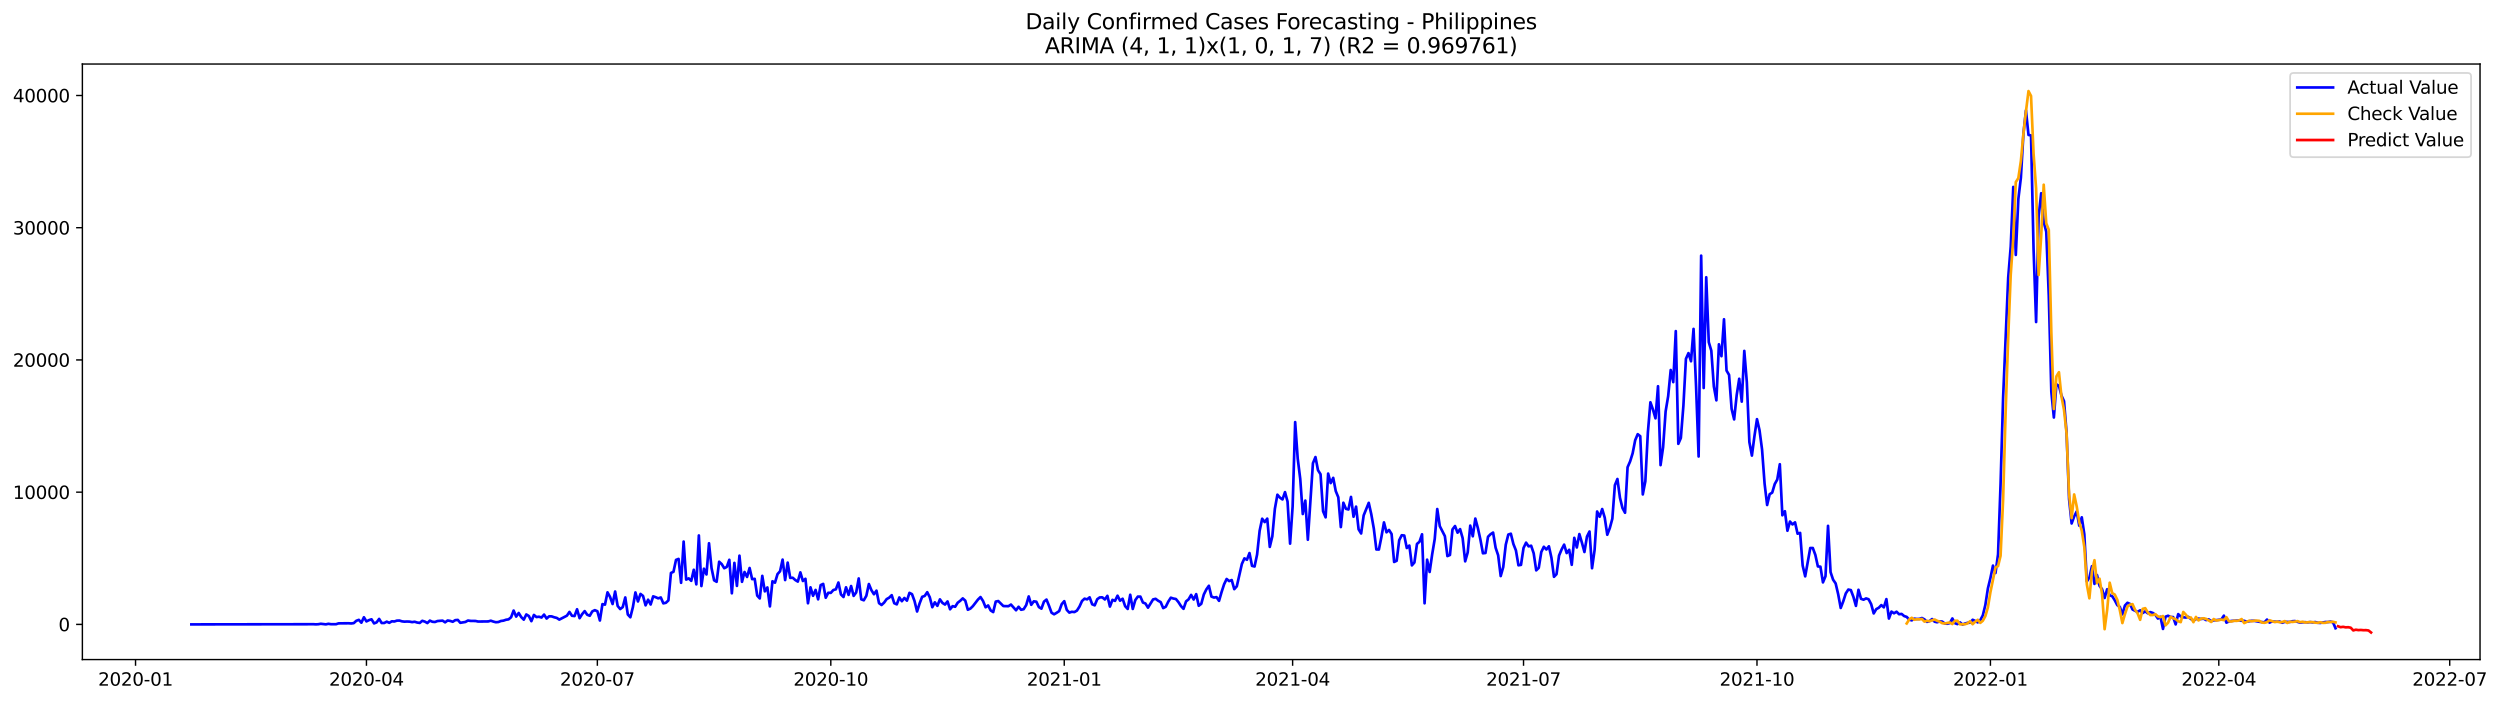 <?xml version="1.0" encoding="utf-8" standalone="no"?>
<!DOCTYPE svg PUBLIC "-//W3C//DTD SVG 1.1//EN"
  "http://www.w3.org/Graphics/SVG/1.1/DTD/svg11.dtd">
<svg xmlns:xlink="http://www.w3.org/1999/xlink" width="1396.367pt" height="392.274pt" viewBox="0 0 1396.367 392.274" xmlns="http://www.w3.org/2000/svg" version="1.1">
 <defs>
  <style type="text/css">*{stroke-linejoin: round; stroke-linecap: butt}</style>
 </defs>
 <g id="figure_1">
  <g id="patch_1">
   <path d="M 0 392.274 
L 1396.367 392.274 
L 1396.367 0 
L 0 0 
z
" style="fill: #ffffff"/>
  </g>
  <g id="axes_1">
   <g id="patch_2">
    <path d="M 46.013 368.396 
L 1385.213 368.396 
L 1385.213 35.755 
L 46.013 35.755 
z
" style="fill: #ffffff"/>
   </g>
   <g id="matplotlib.axis_1">
    <g id="xtick_1">
     <g id="line2d_1">
      <defs>
       <path id="mf85a570f65" d="M 0 0 
L 0 3.5 
" style="stroke: #000000; stroke-width: 0.8"/>
      </defs>
      <g>
       <use xlink:href="#mf85a570f65" x="75.705" y="368.396" style="stroke: #000000; stroke-width: 0.8"/>
      </g>
     </g>
     <g id="text_1">
      <!-- 2020-01 -->
      <g transform="translate(54.813 382.994)scale(0.1 -0.1)">
       <defs>
        <path id="DejaVuSans-32" d="M 1228 531 
L 3431 531 
L 3431 0 
L 469 0 
L 469 531 
Q 828 903 1448 1529 
Q 2069 2156 2228 2338 
Q 2531 2678 2651 2914 
Q 2772 3150 2772 3378 
Q 2772 3750 2511 3984 
Q 2250 4219 1831 4219 
Q 1534 4219 1204 4116 
Q 875 4013 500 3803 
L 500 4441 
Q 881 4594 1212 4672 
Q 1544 4750 1819 4750 
Q 2544 4750 2975 4387 
Q 3406 4025 3406 3419 
Q 3406 3131 3298 2873 
Q 3191 2616 2906 2266 
Q 2828 2175 2409 1742 
Q 1991 1309 1228 531 
z
" transform="scale(0.016)"/>
        <path id="DejaVuSans-30" d="M 2034 4250 
Q 1547 4250 1301 3770 
Q 1056 3291 1056 2328 
Q 1056 1369 1301 889 
Q 1547 409 2034 409 
Q 2525 409 2770 889 
Q 3016 1369 3016 2328 
Q 3016 3291 2770 3770 
Q 2525 4250 2034 4250 
z
M 2034 4750 
Q 2819 4750 3233 4129 
Q 3647 3509 3647 2328 
Q 3647 1150 3233 529 
Q 2819 -91 2034 -91 
Q 1250 -91 836 529 
Q 422 1150 422 2328 
Q 422 3509 836 4129 
Q 1250 4750 2034 4750 
z
" transform="scale(0.016)"/>
        <path id="DejaVuSans-2d" d="M 313 2009 
L 1997 2009 
L 1997 1497 
L 313 1497 
L 313 2009 
z
" transform="scale(0.016)"/>
        <path id="DejaVuSans-31" d="M 794 531 
L 1825 531 
L 1825 4091 
L 703 3866 
L 703 4441 
L 1819 4666 
L 2450 4666 
L 2450 531 
L 3481 531 
L 3481 0 
L 794 0 
L 794 531 
z
" transform="scale(0.016)"/>
       </defs>
       <use xlink:href="#DejaVuSans-32"/>
       <use xlink:href="#DejaVuSans-30" x="63.623"/>
       <use xlink:href="#DejaVuSans-32" x="127.246"/>
       <use xlink:href="#DejaVuSans-30" x="190.869"/>
       <use xlink:href="#DejaVuSans-2d" x="254.492"/>
       <use xlink:href="#DejaVuSans-30" x="290.576"/>
       <use xlink:href="#DejaVuSans-31" x="354.199"/>
      </g>
     </g>
    </g>
    <g id="xtick_2">
     <g id="line2d_2">
      <g>
       <use xlink:href="#mf85a570f65" x="204.678" y="368.396" style="stroke: #000000; stroke-width: 0.8"/>
      </g>
     </g>
     <g id="text_2">
      <!-- 2020-04 -->
      <g transform="translate(183.787 382.994)scale(0.1 -0.1)">
       <defs>
        <path id="DejaVuSans-34" d="M 2419 4116 
L 825 1625 
L 2419 1625 
L 2419 4116 
z
M 2253 4666 
L 3047 4666 
L 3047 1625 
L 3713 1625 
L 3713 1100 
L 3047 1100 
L 3047 0 
L 2419 0 
L 2419 1100 
L 313 1100 
L 313 1709 
L 2253 4666 
z
" transform="scale(0.016)"/>
       </defs>
       <use xlink:href="#DejaVuSans-32"/>
       <use xlink:href="#DejaVuSans-30" x="63.623"/>
       <use xlink:href="#DejaVuSans-32" x="127.246"/>
       <use xlink:href="#DejaVuSans-30" x="190.869"/>
       <use xlink:href="#DejaVuSans-2d" x="254.492"/>
       <use xlink:href="#DejaVuSans-30" x="290.576"/>
       <use xlink:href="#DejaVuSans-34" x="354.199"/>
      </g>
     </g>
    </g>
    <g id="xtick_3">
     <g id="line2d_3">
      <g>
       <use xlink:href="#mf85a570f65" x="333.652" y="368.396" style="stroke: #000000; stroke-width: 0.8"/>
      </g>
     </g>
     <g id="text_3">
      <!-- 2020-07 -->
      <g transform="translate(312.761 382.994)scale(0.1 -0.1)">
       <defs>
        <path id="DejaVuSans-37" d="M 525 4666 
L 3525 4666 
L 3525 4397 
L 1831 0 
L 1172 0 
L 2766 4134 
L 525 4134 
L 525 4666 
z
" transform="scale(0.016)"/>
       </defs>
       <use xlink:href="#DejaVuSans-32"/>
       <use xlink:href="#DejaVuSans-30" x="63.623"/>
       <use xlink:href="#DejaVuSans-32" x="127.246"/>
       <use xlink:href="#DejaVuSans-30" x="190.869"/>
       <use xlink:href="#DejaVuSans-2d" x="254.492"/>
       <use xlink:href="#DejaVuSans-30" x="290.576"/>
       <use xlink:href="#DejaVuSans-37" x="354.199"/>
      </g>
     </g>
    </g>
    <g id="xtick_4">
     <g id="line2d_4">
      <g>
       <use xlink:href="#mf85a570f65" x="464.043" y="368.396" style="stroke: #000000; stroke-width: 0.8"/>
      </g>
     </g>
     <g id="text_4">
      <!-- 2020-10 -->
      <g transform="translate(443.152 382.994)scale(0.1 -0.1)">
       <use xlink:href="#DejaVuSans-32"/>
       <use xlink:href="#DejaVuSans-30" x="63.623"/>
       <use xlink:href="#DejaVuSans-32" x="127.246"/>
       <use xlink:href="#DejaVuSans-30" x="190.869"/>
       <use xlink:href="#DejaVuSans-2d" x="254.492"/>
       <use xlink:href="#DejaVuSans-31" x="290.576"/>
       <use xlink:href="#DejaVuSans-30" x="354.199"/>
      </g>
     </g>
    </g>
    <g id="xtick_5">
     <g id="line2d_5">
      <g>
       <use xlink:href="#mf85a570f65" x="594.434" y="368.396" style="stroke: #000000; stroke-width: 0.8"/>
      </g>
     </g>
     <g id="text_5">
      <!-- 2021-01 -->
      <g transform="translate(573.543 382.994)scale(0.1 -0.1)">
       <use xlink:href="#DejaVuSans-32"/>
       <use xlink:href="#DejaVuSans-30" x="63.623"/>
       <use xlink:href="#DejaVuSans-32" x="127.246"/>
       <use xlink:href="#DejaVuSans-31" x="190.869"/>
       <use xlink:href="#DejaVuSans-2d" x="254.492"/>
       <use xlink:href="#DejaVuSans-30" x="290.576"/>
       <use xlink:href="#DejaVuSans-31" x="354.199"/>
      </g>
     </g>
    </g>
    <g id="xtick_6">
     <g id="line2d_6">
      <g>
       <use xlink:href="#mf85a570f65" x="721.99" y="368.396" style="stroke: #000000; stroke-width: 0.8"/>
      </g>
     </g>
     <g id="text_6">
      <!-- 2021-04 -->
      <g transform="translate(701.099 382.994)scale(0.1 -0.1)">
       <use xlink:href="#DejaVuSans-32"/>
       <use xlink:href="#DejaVuSans-30" x="63.623"/>
       <use xlink:href="#DejaVuSans-32" x="127.246"/>
       <use xlink:href="#DejaVuSans-31" x="190.869"/>
       <use xlink:href="#DejaVuSans-2d" x="254.492"/>
       <use xlink:href="#DejaVuSans-30" x="290.576"/>
       <use xlink:href="#DejaVuSans-34" x="354.199"/>
      </g>
     </g>
    </g>
    <g id="xtick_7">
     <g id="line2d_7">
      <g>
       <use xlink:href="#mf85a570f65" x="850.964" y="368.396" style="stroke: #000000; stroke-width: 0.8"/>
      </g>
     </g>
     <g id="text_7">
      <!-- 2021-07 -->
      <g transform="translate(830.073 382.994)scale(0.1 -0.1)">
       <use xlink:href="#DejaVuSans-32"/>
       <use xlink:href="#DejaVuSans-30" x="63.623"/>
       <use xlink:href="#DejaVuSans-32" x="127.246"/>
       <use xlink:href="#DejaVuSans-31" x="190.869"/>
       <use xlink:href="#DejaVuSans-2d" x="254.492"/>
       <use xlink:href="#DejaVuSans-30" x="290.576"/>
       <use xlink:href="#DejaVuSans-37" x="354.199"/>
      </g>
     </g>
    </g>
    <g id="xtick_8">
     <g id="line2d_8">
      <g>
       <use xlink:href="#mf85a570f65" x="981.355" y="368.396" style="stroke: #000000; stroke-width: 0.8"/>
      </g>
     </g>
     <g id="text_8">
      <!-- 2021-10 -->
      <g transform="translate(960.463 382.994)scale(0.1 -0.1)">
       <use xlink:href="#DejaVuSans-32"/>
       <use xlink:href="#DejaVuSans-30" x="63.623"/>
       <use xlink:href="#DejaVuSans-32" x="127.246"/>
       <use xlink:href="#DejaVuSans-31" x="190.869"/>
       <use xlink:href="#DejaVuSans-2d" x="254.492"/>
       <use xlink:href="#DejaVuSans-31" x="290.576"/>
       <use xlink:href="#DejaVuSans-30" x="354.199"/>
      </g>
     </g>
    </g>
    <g id="xtick_9">
     <g id="line2d_9">
      <g>
       <use xlink:href="#mf85a570f65" x="1111.746" y="368.396" style="stroke: #000000; stroke-width: 0.8"/>
      </g>
     </g>
     <g id="text_9">
      <!-- 2022-01 -->
      <g transform="translate(1090.854 382.994)scale(0.1 -0.1)">
       <use xlink:href="#DejaVuSans-32"/>
       <use xlink:href="#DejaVuSans-30" x="63.623"/>
       <use xlink:href="#DejaVuSans-32" x="127.246"/>
       <use xlink:href="#DejaVuSans-32" x="190.869"/>
       <use xlink:href="#DejaVuSans-2d" x="254.492"/>
       <use xlink:href="#DejaVuSans-30" x="290.576"/>
       <use xlink:href="#DejaVuSans-31" x="354.199"/>
      </g>
     </g>
    </g>
    <g id="xtick_10">
     <g id="line2d_10">
      <g>
       <use xlink:href="#mf85a570f65" x="1239.302" y="368.396" style="stroke: #000000; stroke-width: 0.8"/>
      </g>
     </g>
     <g id="text_10">
      <!-- 2022-04 -->
      <g transform="translate(1218.411 382.994)scale(0.1 -0.1)">
       <use xlink:href="#DejaVuSans-32"/>
       <use xlink:href="#DejaVuSans-30" x="63.623"/>
       <use xlink:href="#DejaVuSans-32" x="127.246"/>
       <use xlink:href="#DejaVuSans-32" x="190.869"/>
       <use xlink:href="#DejaVuSans-2d" x="254.492"/>
       <use xlink:href="#DejaVuSans-30" x="290.576"/>
       <use xlink:href="#DejaVuSans-34" x="354.199"/>
      </g>
     </g>
    </g>
    <g id="xtick_11">
     <g id="line2d_11">
      <g>
       <use xlink:href="#mf85a570f65" x="1368.276" y="368.396" style="stroke: #000000; stroke-width: 0.8"/>
      </g>
     </g>
     <g id="text_11">
      <!-- 2022-07 -->
      <g transform="translate(1347.384 382.994)scale(0.1 -0.1)">
       <use xlink:href="#DejaVuSans-32"/>
       <use xlink:href="#DejaVuSans-30" x="63.623"/>
       <use xlink:href="#DejaVuSans-32" x="127.246"/>
       <use xlink:href="#DejaVuSans-32" x="190.869"/>
       <use xlink:href="#DejaVuSans-2d" x="254.492"/>
       <use xlink:href="#DejaVuSans-30" x="290.576"/>
       <use xlink:href="#DejaVuSans-37" x="354.199"/>
      </g>
     </g>
    </g>
   </g>
   <g id="matplotlib.axis_2">
    <g id="ytick_1">
     <g id="line2d_12">
      <defs>
       <path id="m6a507dcb0c" d="M 0 0 
L -3.5 0 
" style="stroke: #000000; stroke-width: 0.8"/>
      </defs>
      <g>
       <use xlink:href="#m6a507dcb0c" x="46.013" y="348.752" style="stroke: #000000; stroke-width: 0.8"/>
      </g>
     </g>
     <g id="text_12">
      <!-- 0 -->
      <g transform="translate(32.65 352.551)scale(0.1 -0.1)">
       <use xlink:href="#DejaVuSans-30"/>
      </g>
     </g>
    </g>
    <g id="ytick_2">
     <g id="line2d_13">
      <g>
       <use xlink:href="#m6a507dcb0c" x="46.013" y="274.897" style="stroke: #000000; stroke-width: 0.8"/>
      </g>
     </g>
     <g id="text_13">
      <!-- 10000 -->
      <g transform="translate(7.2 278.696)scale(0.1 -0.1)">
       <use xlink:href="#DejaVuSans-31"/>
       <use xlink:href="#DejaVuSans-30" x="63.623"/>
       <use xlink:href="#DejaVuSans-30" x="127.246"/>
       <use xlink:href="#DejaVuSans-30" x="190.869"/>
       <use xlink:href="#DejaVuSans-30" x="254.492"/>
      </g>
     </g>
    </g>
    <g id="ytick_3">
     <g id="line2d_14">
      <g>
       <use xlink:href="#m6a507dcb0c" x="46.013" y="201.042" style="stroke: #000000; stroke-width: 0.8"/>
      </g>
     </g>
     <g id="text_14">
      <!-- 20000 -->
      <g transform="translate(7.2 204.841)scale(0.1 -0.1)">
       <use xlink:href="#DejaVuSans-32"/>
       <use xlink:href="#DejaVuSans-30" x="63.623"/>
       <use xlink:href="#DejaVuSans-30" x="127.246"/>
       <use xlink:href="#DejaVuSans-30" x="190.869"/>
       <use xlink:href="#DejaVuSans-30" x="254.492"/>
      </g>
     </g>
    </g>
    <g id="ytick_4">
     <g id="line2d_15">
      <g>
       <use xlink:href="#m6a507dcb0c" x="46.013" y="127.187" style="stroke: #000000; stroke-width: 0.8"/>
      </g>
     </g>
     <g id="text_15">
      <!-- 30000 -->
      <g transform="translate(7.2 130.987)scale(0.1 -0.1)">
       <defs>
        <path id="DejaVuSans-33" d="M 2597 2516 
Q 3050 2419 3304 2112 
Q 3559 1806 3559 1356 
Q 3559 666 3084 287 
Q 2609 -91 1734 -91 
Q 1441 -91 1130 -33 
Q 819 25 488 141 
L 488 750 
Q 750 597 1062 519 
Q 1375 441 1716 441 
Q 2309 441 2620 675 
Q 2931 909 2931 1356 
Q 2931 1769 2642 2001 
Q 2353 2234 1838 2234 
L 1294 2234 
L 1294 2753 
L 1863 2753 
Q 2328 2753 2575 2939 
Q 2822 3125 2822 3475 
Q 2822 3834 2567 4026 
Q 2313 4219 1838 4219 
Q 1578 4219 1281 4162 
Q 984 4106 628 3988 
L 628 4550 
Q 988 4650 1302 4700 
Q 1616 4750 1894 4750 
Q 2613 4750 3031 4423 
Q 3450 4097 3450 3541 
Q 3450 3153 3228 2886 
Q 3006 2619 2597 2516 
z
" transform="scale(0.016)"/>
       </defs>
       <use xlink:href="#DejaVuSans-33"/>
       <use xlink:href="#DejaVuSans-30" x="63.623"/>
       <use xlink:href="#DejaVuSans-30" x="127.246"/>
       <use xlink:href="#DejaVuSans-30" x="190.869"/>
       <use xlink:href="#DejaVuSans-30" x="254.492"/>
      </g>
     </g>
    </g>
    <g id="ytick_5">
     <g id="line2d_16">
      <g>
       <use xlink:href="#m6a507dcb0c" x="46.013" y="53.332" style="stroke: #000000; stroke-width: 0.8"/>
      </g>
     </g>
     <g id="text_16">
      <!-- 40000 -->
      <g transform="translate(7.2 57.132)scale(0.1 -0.1)">
       <use xlink:href="#DejaVuSans-34"/>
       <use xlink:href="#DejaVuSans-30" x="63.623"/>
       <use xlink:href="#DejaVuSans-30" x="127.246"/>
       <use xlink:href="#DejaVuSans-30" x="190.869"/>
       <use xlink:href="#DejaVuSans-30" x="254.492"/>
      </g>
     </g>
    </g>
   </g>
   <g id="line2d_17">
    <path d="M 106.885 348.752 
L 173.498 348.656 
L 174.915 348.634 
L 176.333 348.73 
L 177.75 348.663 
L 179.167 348.405 
L 182.002 348.737 
L 183.419 348.419 
L 184.836 348.641 
L 187.671 348.656 
L 189.088 348.183 
L 191.923 348.146 
L 194.757 348.131 
L 196.175 348.227 
L 197.592 348.043 
L 199.009 346.743 
L 200.427 346.219 
L 201.844 347.806 
L 203.261 344.778 
L 204.678 347.075 
L 206.096 346.374 
L 207.513 345.908 
L 208.93 348.191 
L 210.348 347.629 
L 211.765 345.694 
L 213.182 347.984 
L 214.599 347.969 
L 216.017 347.23 
L 217.434 347.873 
L 218.851 347.031 
L 220.269 347.127 
L 221.686 346.654 
L 223.103 346.603 
L 224.521 347.053 
L 225.938 347.223 
L 227.355 347.142 
L 228.772 347.208 
L 230.19 347.482 
L 231.607 347.275 
L 233.024 347.718 
L 234.442 347.932 
L 235.859 346.75 
L 237.276 347.194 
L 238.693 347.999 
L 240.111 346.647 
L 241.528 347.29 
L 242.945 347.415 
L 244.363 346.876 
L 247.197 346.654 
L 248.615 347.6 
L 250.032 346.573 
L 251.449 346.817 
L 252.866 347.282 
L 254.284 346.388 
L 255.701 346.248 
L 257.118 347.866 
L 259.953 347.393 
L 261.37 346.595 
L 262.787 346.802 
L 265.622 346.846 
L 267.039 347.164 
L 272.708 347.097 
L 274.126 346.691 
L 275.543 347.179 
L 276.96 347.548 
L 278.378 347.422 
L 279.795 346.846 
L 281.212 346.654 
L 282.63 346.167 
L 284.047 345.945 
L 285.464 344.771 
L 286.881 341.027 
L 288.299 344.394 
L 289.716 342.386 
L 291.133 344.675 
L 292.551 346.1 
L 293.968 343.205 
L 295.385 344.069 
L 296.802 346.95 
L 298.22 343.479 
L 299.637 344.653 
L 301.054 344.476 
L 302.472 344.926 
L 303.889 343.287 
L 305.306 345.48 
L 306.724 344.232 
L 308.141 344.284 
L 309.558 344.778 
L 310.975 345.133 
L 312.393 346.086 
L 316.645 343.877 
L 318.062 341.802 
L 319.479 343.937 
L 320.896 344.099 
L 322.314 340.31 
L 323.731 345.281 
L 325.148 343.035 
L 326.566 341.337 
L 327.983 343.36 
L 329.4 343.937 
L 330.817 341.492 
L 332.235 340.805 
L 333.652 341.389 
L 335.069 346.581 
L 336.487 337.445 
L 337.904 337.718 
L 339.321 330.849 
L 340.739 333.397 
L 342.156 337.378 
L 343.573 330.392 
L 344.99 338.449 
L 346.408 340.185 
L 347.825 339.092 
L 349.242 333.708 
L 350.66 343.235 
L 352.077 344.771 
L 353.494 339.114 
L 354.911 330.909 
L 356.329 335.938 
L 357.746 331.743 
L 359.163 332.858 
L 360.581 338.102 
L 361.998 334.971 
L 363.415 337.637 
L 364.833 333.087 
L 366.25 333.582 
L 367.667 334.217 
L 369.084 333.715 
L 370.502 336.994 
L 371.919 336.691 
L 373.336 335.362 
L 374.754 320.037 
L 376.171 319.358 
L 377.588 312.725 
L 379.005 312.172 
L 380.423 325.524 
L 381.84 302.497 
L 383.257 323.737 
L 384.675 323.05 
L 386.092 324.424 
L 387.509 318.242 
L 388.927 326.389 
L 390.344 299.084 
L 391.761 327.334 
L 393.178 317.652 
L 394.596 320.857 
L 396.013 303.449 
L 397.43 317.304 
L 398.848 324.121 
L 400.265 324.963 
L 401.682 313.752 
L 403.099 315.067 
L 404.517 317.378 
L 405.934 316.677 
L 407.351 312.681 
L 408.769 331.381 
L 410.186 314.402 
L 411.603 327.245 
L 413.02 310.369 
L 414.438 324.971 
L 415.855 319.483 
L 417.272 322.26 
L 418.69 317.253 
L 420.107 323.471 
L 421.524 323.309 
L 422.942 332.681 
L 424.359 334.254 
L 425.776 321.654 
L 427.193 330.303 
L 428.611 328.109 
L 430.028 338.693 
L 431.445 324.675 
L 432.863 325.443 
L 434.28 320.657 
L 435.697 319.084 
L 437.114 312.57 
L 438.532 323.988 
L 439.949 314.247 
L 441.366 322.762 
L 442.784 322.703 
L 444.201 323.974 
L 445.618 324.845 
L 447.036 319.697 
L 448.453 324.505 
L 449.87 323.294 
L 451.287 336.942 
L 452.705 328.058 
L 454.122 332.77 
L 455.539 329.505 
L 456.957 334.756 
L 458.374 326.817 
L 459.791 326.137 
L 461.208 333.87 
L 462.626 331.093 
L 464.043 331.137 
L 465.46 329.557 
L 466.878 329.166 
L 468.295 325.362 
L 469.712 332.024 
L 471.129 333.457 
L 472.547 328.043 
L 473.964 332.267 
L 475.381 327.327 
L 476.799 332.829 
L 478.216 330.916 
L 479.633 323.087 
L 481.051 334.742 
L 482.468 335.288 
L 483.885 332.784 
L 485.302 326.211 
L 486.72 329.638 
L 488.137 331.913 
L 489.554 329.911 
L 490.972 336.891 
L 492.389 337.91 
L 493.806 336.603 
L 495.223 334.638 
L 496.641 333.833 
L 498.058 332.437 
L 499.475 336.92 
L 500.893 337.57 
L 502.31 333.715 
L 503.727 335.79 
L 505.145 333.996 
L 506.562 335.488 
L 507.979 331.145 
L 509.396 331.861 
L 510.814 335.746 
L 512.231 341.544 
L 513.648 337.024 
L 515.066 333.36 
L 516.483 332.858 
L 517.9 330.776 
L 519.317 333.582 
L 520.735 339.151 
L 522.152 336.44 
L 523.569 338.383 
L 524.987 334.771 
L 526.404 336.758 
L 527.821 337.666 
L 529.238 335.931 
L 530.656 340.303 
L 532.073 338.567 
L 533.49 338.907 
L 534.908 336.662 
L 536.325 335.569 
L 537.742 334.232 
L 539.16 335.488 
L 540.577 340.569 
L 541.994 339.941 
L 543.411 338.545 
L 546.246 334.875 
L 547.663 333.486 
L 549.081 335.709 
L 550.498 339.188 
L 551.915 338.176 
L 553.332 340.953 
L 554.75 341.869 
L 556.167 336.019 
L 557.584 335.716 
L 560.419 338.516 
L 563.254 338.589 
L 564.671 337.681 
L 567.505 340.857 
L 568.923 338.907 
L 570.34 340.583 
L 571.757 340.266 
L 573.175 337.976 
L 574.592 333.132 
L 576.009 337.807 
L 577.426 335.864 
L 578.844 336.078 
L 580.261 339.077 
L 581.678 339.97 
L 583.096 336.049 
L 584.513 334.889 
L 585.93 338.383 
L 587.347 342.245 
L 588.765 343.109 
L 590.182 342.282 
L 591.599 341.322 
L 593.017 337.437 
L 594.434 335.783 
L 595.851 340.657 
L 597.269 342.171 
L 598.686 341.706 
L 600.103 341.869 
L 601.52 341.041 
L 602.938 338.811 
L 604.355 335.687 
L 605.772 334.387 
L 607.19 334.771 
L 608.607 333.641 
L 610.024 337.511 
L 611.441 338.102 
L 612.859 334.682 
L 614.276 333.678 
L 615.693 333.649 
L 617.111 334.823 
L 618.528 332.807 
L 619.945 338.796 
L 621.363 335.052 
L 622.78 335.62 
L 624.197 332.725 
L 625.614 335.517 
L 627.032 334.424 
L 628.449 338.582 
L 629.866 340.111 
L 631.284 332.201 
L 632.701 340.126 
L 634.118 335.177 
L 635.535 333.22 
L 636.953 333.228 
L 638.37 336.536 
L 639.787 337.075 
L 641.205 339.409 
L 644.039 334.808 
L 645.457 334.468 
L 646.874 335.539 
L 648.291 336.307 
L 649.708 339.653 
L 651.126 338.907 
L 652.543 336.034 
L 653.96 333.848 
L 655.378 334.313 
L 656.795 334.564 
L 658.212 336.315 
L 659.629 338.516 
L 661.047 340.052 
L 662.464 335.908 
L 663.881 334.756 
L 665.299 332.282 
L 666.716 334.86 
L 668.133 331.861 
L 669.55 338.346 
L 670.968 337.267 
L 672.385 332.061 
L 673.802 329.202 
L 675.22 327.186 
L 676.637 333.205 
L 678.054 333.767 
L 679.472 333.53 
L 680.889 335.598 
L 682.306 330.702 
L 683.723 326.322 
L 685.141 323.39 
L 686.558 324.572 
L 687.975 324.003 
L 689.393 329.07 
L 690.81 327.482 
L 693.644 315 
L 695.062 311.876 
L 696.479 312.659 
L 697.896 308.907 
L 699.314 316.056 
L 700.731 316.418 
L 702.148 309.712 
L 703.566 296.448 
L 704.983 289.742 
L 706.4 291.603 
L 707.817 289.683 
L 709.235 305.466 
L 710.652 299.579 
L 712.069 284.225 
L 713.487 276.315 
L 714.904 277.955 
L 716.321 278.959 
L 717.738 274.882 
L 719.156 280.163 
L 720.573 303.649 
L 721.99 282.94 
L 723.408 235.769 
L 724.825 256.094 
L 726.242 267.452 
L 727.659 287.105 
L 729.077 279.609 
L 730.494 301.455 
L 733.329 258.738 
L 734.746 255.289 
L 736.163 262.644 
L 737.581 264.875 
L 738.998 285.547 
L 740.415 288.952 
L 741.832 264.52 
L 743.25 269.831 
L 744.667 266.913 
L 746.084 274.299 
L 747.502 277.763 
L 748.919 294.387 
L 750.336 280.798 
L 751.753 284.188 
L 753.171 284.565 
L 754.588 277.556 
L 756.005 288.612 
L 757.423 282.984 
L 758.84 295.65 
L 760.257 297.962 
L 761.675 287.873 
L 764.509 280.857 
L 765.926 287.231 
L 767.344 295.266 
L 768.761 306.898 
L 770.178 306.928 
L 771.596 299.882 
L 773.013 291.788 
L 774.43 297.319 
L 775.847 296.012 
L 777.265 298.265 
L 778.682 313.885 
L 780.099 313.213 
L 781.517 301.743 
L 782.934 298.952 
L 784.351 299.121 
L 785.768 306.093 
L 787.186 304.72 
L 788.603 315.79 
L 790.02 314.166 
L 791.438 303.819 
L 792.855 302.607 
L 794.272 298.427 
L 795.69 336.972 
L 797.107 312.607 
L 798.524 319.461 
L 799.941 309.579 
L 801.359 301.086 
L 802.776 284.321 
L 804.193 293.892 
L 807.028 299.461 
L 808.445 310.598 
L 809.862 309.985 
L 811.28 295.702 
L 812.697 293.819 
L 814.114 297.526 
L 815.532 295.539 
L 816.949 300.554 
L 818.366 313.53 
L 819.784 308.545 
L 821.201 293.582 
L 822.618 299.55 
L 824.035 289.646 
L 825.453 294.934 
L 826.87 301.381 
L 828.287 309.033 
L 829.705 308.863 
L 831.122 299.823 
L 832.539 298.39 
L 833.956 297.467 
L 835.374 305.953 
L 836.791 310.17 
L 838.208 321.758 
L 839.626 316.714 
L 841.043 304.232 
L 842.46 298.582 
L 843.878 298.102 
L 845.295 303.841 
L 846.712 307.423 
L 848.129 315.739 
L 849.547 315.51 
L 850.964 306.079 
L 852.381 303.102 
L 853.799 305.17 
L 855.216 304.808 
L 856.633 309.04 
L 858.05 318.575 
L 859.468 317.157 
L 860.885 308.316 
L 862.302 305.399 
L 863.72 306.92 
L 865.137 305.133 
L 866.554 311.559 
L 867.971 322.171 
L 869.389 320.709 
L 870.806 310.288 
L 872.223 306.928 
L 873.641 304.21 
L 875.058 308.9 
L 876.475 307.09 
L 877.893 315.465 
L 879.31 300.406 
L 880.727 305.79 
L 882.144 298.302 
L 883.562 303.08 
L 884.979 308.324 
L 886.396 299.705 
L 887.814 296.876 
L 889.231 317.386 
L 890.648 307.245 
L 892.065 285.702 
L 893.483 288.627 
L 894.9 284.321 
L 896.317 289.129 
L 897.735 298.686 
L 899.152 294.963 
L 900.569 289.727 
L 901.987 270.99 
L 903.404 267.541 
L 904.821 278.036 
L 906.238 283.774 
L 907.656 286.404 
L 909.073 260.983 
L 910.49 257.741 
L 911.908 253.191 
L 913.325 245.879 
L 914.742 242.512 
L 916.159 243.656 
L 917.577 276.16 
L 918.994 268.841 
L 920.411 241.603 
L 921.829 224.698 
L 923.246 228.73 
L 924.663 233.656 
L 926.08 215.732 
L 927.498 259.794 
L 928.915 249.809 
L 930.332 229.757 
L 931.75 221.271 
L 933.167 206.663 
L 934.584 213.428 
L 936.002 184.949 
L 937.419 247.903 
L 938.836 244.631 
L 940.253 226.677 
L 941.671 200.422 
L 943.088 197.231 
L 944.505 201.781 
L 945.923 183.708 
L 947.34 215.983 
L 948.757 254.978 
L 950.174 142.793 
L 951.592 216.714 
L 953.009 154.875 
L 954.426 191.101 
L 955.844 195.843 
L 957.261 215.85 
L 958.678 223.605 
L 960.096 192.32 
L 961.513 198.952 
L 962.93 178.332 
L 964.347 206.958 
L 965.765 209.41 
L 967.182 228.368 
L 968.599 234.255 
L 970.017 220.732 
L 971.434 211.566 
L 972.851 224.329 
L 974.268 195.998 
L 975.686 213.457 
L 977.103 246.921 
L 978.52 254.461 
L 979.938 243.627 
L 981.355 234.122 
L 982.772 240.289 
L 984.189 251.071 
L 985.607 270.163 
L 987.024 282.061 
L 988.441 276.027 
L 989.859 275.163 
L 991.276 270.37 
L 992.693 267.836 
L 994.111 259.299 
L 995.528 287.807 
L 996.945 285.547 
L 998.362 296.44 
L 999.78 291.315 
L 1001.197 292.918 
L 1002.614 291.758 
L 1004.032 298.095 
L 1005.449 297.659 
L 1006.866 315.894 
L 1008.283 321.913 
L 1011.118 306.079 
L 1012.535 306.079 
L 1013.953 309.934 
L 1015.37 316.374 
L 1016.787 316.514 
L 1018.205 325.288 
L 1019.622 321.854 
L 1021.039 293.715 
L 1022.456 319.557 
L 1023.874 323.789 
L 1025.291 325.864 
L 1026.708 331.906 
L 1028.126 339.579 
L 1029.543 335.872 
L 1030.96 331.44 
L 1032.377 329.291 
L 1033.795 329.609 
L 1035.212 333.383 
L 1036.629 338.412 
L 1038.047 329.424 
L 1039.464 334.446 
L 1040.881 334.963 
L 1042.298 334.239 
L 1043.716 334.719 
L 1045.133 337.445 
L 1046.55 342.622 
L 1047.968 340.236 
L 1049.385 339.454 
L 1050.802 337.991 
L 1052.22 339.232 
L 1053.637 334.638 
L 1055.054 345.48 
L 1056.471 341.61 
L 1057.889 342.548 
L 1059.306 341.677 
L 1060.723 343.072 
L 1062.141 342.917 
L 1063.558 344.099 
L 1064.975 344.557 
L 1066.392 346.1 
L 1067.81 346.507 
L 1069.227 345.539 
L 1070.644 345.761 
L 1072.062 345.679 
L 1073.479 345.199 
L 1074.896 345.953 
L 1076.314 347.341 
L 1077.731 346.92 
L 1079.148 345.775 
L 1080.565 347.245 
L 1081.983 347.57 
L 1083.4 347.038 
L 1084.817 347.194 
L 1086.235 348.272 
L 1087.652 348.405 
L 1089.069 348.006 
L 1090.486 345.443 
L 1091.904 348.08 
L 1093.321 348.589 
L 1094.738 347.622 
L 1096.156 348.833 
L 1097.573 348.272 
L 1098.99 347.873 
L 1100.408 347.799 
L 1101.825 346.174 
L 1103.242 346.839 
L 1104.659 347.629 
L 1106.077 346.396 
L 1107.494 343.737 
L 1108.911 337.895 
L 1110.329 328.671 
L 1111.746 322.851 
L 1113.163 315.923 
L 1114.58 320.037 
L 1115.998 309.609 
L 1117.415 270.274 
L 1118.832 221.928 
L 1121.667 155.171 
L 1123.084 137.734 
L 1124.501 104.418 
L 1125.919 142.379 
L 1127.336 111.227 
L 1128.753 99.307 
L 1130.171 74.728 
L 1131.588 61.7 
L 1133.005 75.363 
L 1134.423 75.651 
L 1135.84 139.122 
L 1137.257 179.868 
L 1138.674 120.887 
L 1140.092 107.948 
L 1141.509 123.93 
L 1142.926 129.462 
L 1144.344 165.296 
L 1145.761 218.841 
L 1147.178 233.191 
L 1148.595 214.676 
L 1150.013 215.488 
L 1151.43 220.946 
L 1152.847 224.055 
L 1154.265 241.5 
L 1155.682 278.863 
L 1157.099 292.378 
L 1158.517 288.464 
L 1159.934 285.672 
L 1161.351 293.59 
L 1162.768 288.952 
L 1164.186 298.39 
L 1165.603 324.779 
L 1167.02 322.585 
L 1168.438 316.263 
L 1169.855 326.137 
L 1171.272 321.197 
L 1172.689 327.245 
L 1174.107 329.092 
L 1175.524 333.996 
L 1176.941 329.129 
L 1178.359 332.533 
L 1179.776 333.006 
L 1181.193 335.288 
L 1182.61 338.006 
L 1184.028 338.981 
L 1185.445 343.154 
L 1186.862 338.228 
L 1188.28 336.691 
L 1189.697 337.304 
L 1191.114 340.421 
L 1192.532 341.152 
L 1193.949 341.75 
L 1195.366 340.908 
L 1196.783 342.393 
L 1198.201 341.477 
L 1199.618 342.533 
L 1201.035 341.876 
L 1202.453 342.371 
L 1203.87 343.39 
L 1205.287 345.487 
L 1206.704 344.52 
L 1208.122 351.285 
L 1209.539 344.446 
L 1210.956 343.922 
L 1212.374 344.601 
L 1213.791 344.66 
L 1215.208 348.752 
L 1216.626 343.021 
L 1218.043 344.38 
L 1219.46 344.764 
L 1220.877 344.941 
L 1222.295 344.549 
L 1223.712 345.739 
L 1225.129 346.617 
L 1226.547 345.79 
L 1227.964 345.524 
L 1229.381 345.731 
L 1230.798 345.539 
L 1232.216 346.344 
L 1233.633 345.908 
L 1235.05 346.979 
L 1236.468 346.477 
L 1237.885 346.381 
L 1240.719 346.019 
L 1242.137 343.87 
L 1243.554 347.777 
L 1244.971 347.112 
L 1246.389 346.824 
L 1250.641 346.544 
L 1252.058 346.736 
L 1253.475 346.743 
L 1254.892 347.238 
L 1257.727 346.736 
L 1259.144 346.78 
L 1261.979 347.312 
L 1264.813 347.6 
L 1266.231 346.056 
L 1267.648 347.77 
L 1269.065 347.061 
L 1270.483 347.23 
L 1271.9 347.275 
L 1273.317 347.186 
L 1274.735 347.843 
L 1276.152 347.319 
L 1278.986 347.415 
L 1280.404 346.979 
L 1281.821 346.891 
L 1284.656 347.762 
L 1286.073 347.578 
L 1287.49 347.511 
L 1288.907 347.644 
L 1290.325 347.459 
L 1291.742 347.644 
L 1293.159 347.43 
L 1294.577 347.843 
L 1295.994 347.954 
L 1298.829 347.415 
L 1300.246 347.467 
L 1301.663 347.201 
L 1303.08 347.57 
L 1304.498 350.901 
L 1304.498 350.901 
" clip-path="url(#p1552182982)" style="fill: none; stroke: #0000ff; stroke-width: 1.5; stroke-linecap: square"/>
   </g>
   <g id="line2d_18">
    <path d="M 1064.975 348.232 
L 1066.392 346.003 
L 1067.81 345.078 
L 1069.227 346.158 
L 1070.644 345.885 
L 1072.062 345.944 
L 1073.479 345.73 
L 1074.896 347.189 
L 1076.314 346.756 
L 1077.731 346.997 
L 1080.565 346.027 
L 1081.983 346.722 
L 1083.4 347.246 
L 1084.817 348.082 
L 1086.235 348.248 
L 1089.069 347.664 
L 1090.486 348.561 
L 1091.904 346.737 
L 1093.321 346.706 
L 1094.738 348.707 
L 1097.573 348.659 
L 1098.99 348.162 
L 1100.408 346.969 
L 1101.825 348.648 
L 1103.242 347.266 
L 1104.659 346.173 
L 1106.077 347.909 
L 1107.494 346.739 
L 1108.911 344.115 
L 1110.329 339.257 
L 1111.746 330.753 
L 1114.58 316.981 
L 1115.998 316.2 
L 1117.415 310.435 
L 1118.832 278.938 
L 1120.25 229.794 
L 1121.667 188.841 
L 1123.084 153.453 
L 1124.501 133.23 
L 1125.919 101.692 
L 1127.336 99.488 
L 1128.753 89.918 
L 1130.171 74.769 
L 1131.588 62.266 
L 1133.005 50.876 
L 1134.423 53.592 
L 1135.84 85.795 
L 1137.257 105.269 
L 1138.674 153.602 
L 1140.092 131.936 
L 1141.509 103.178 
L 1142.926 124.714 
L 1144.344 128.334 
L 1145.761 185.589 
L 1147.178 228.444 
L 1148.595 210.236 
L 1150.013 207.899 
L 1151.43 221.491 
L 1152.847 228.958 
L 1154.265 242.019 
L 1155.682 276.06 
L 1157.099 289.388 
L 1158.517 276.178 
L 1159.934 282.838 
L 1161.351 291.546 
L 1162.768 296.471 
L 1164.186 305.507 
L 1165.603 326.469 
L 1167.02 334.184 
L 1168.438 319.286 
L 1169.855 312.903 
L 1171.272 325.701 
L 1172.689 323.227 
L 1174.107 331.916 
L 1175.524 351.419 
L 1176.941 340.666 
L 1178.359 325.466 
L 1179.776 331.297 
L 1181.193 332.069 
L 1182.61 335.036 
L 1184.028 340.854 
L 1185.445 348.006 
L 1186.862 343.095 
L 1188.28 338.8 
L 1189.697 337.725 
L 1191.114 337.443 
L 1192.532 340.605 
L 1193.949 342.593 
L 1195.366 346.196 
L 1196.783 340.079 
L 1198.201 339.684 
L 1199.618 342.027 
L 1201.035 343.547 
L 1202.453 343.529 
L 1203.87 343.068 
L 1205.287 344.269 
L 1206.704 344.742 
L 1208.122 344.091 
L 1209.539 349.289 
L 1210.956 347.843 
L 1212.374 344.521 
L 1213.791 345.353 
L 1215.208 345.811 
L 1216.626 347.005 
L 1218.043 347.494 
L 1219.46 341.816 
L 1220.877 343.327 
L 1222.295 345.043 
L 1223.712 344.922 
L 1225.129 347.511 
L 1226.547 344.59 
L 1227.964 346.538 
L 1229.381 345.526 
L 1230.798 345.342 
L 1232.216 345.677 
L 1235.05 347.396 
L 1236.468 345.771 
L 1237.885 346.615 
L 1240.719 346.084 
L 1242.137 346.378 
L 1243.554 344.719 
L 1244.971 347 
L 1246.389 347.153 
L 1247.806 346.678 
L 1249.223 346.804 
L 1250.641 346.551 
L 1252.058 345.782 
L 1253.475 348.024 
L 1256.31 346.684 
L 1257.727 347.029 
L 1259.144 346.686 
L 1260.562 346.643 
L 1261.979 346.784 
L 1263.396 347.723 
L 1264.813 347.874 
L 1266.231 347.481 
L 1267.648 346.433 
L 1270.483 347.466 
L 1271.9 347.169 
L 1273.317 347.575 
L 1274.735 347.408 
L 1276.152 346.924 
L 1277.569 347.949 
L 1278.986 347.274 
L 1280.404 347.379 
L 1281.821 347.223 
L 1283.238 346.923 
L 1284.656 347.497 
L 1286.073 347.267 
L 1287.49 347.702 
L 1290.325 347.442 
L 1291.742 347.479 
L 1293.159 347.79 
L 1294.577 347.873 
L 1295.994 347.554 
L 1297.411 347.893 
L 1298.829 347.866 
L 1300.246 347.409 
L 1301.663 347.46 
L 1303.08 347.285 
L 1304.498 347.642 
L 1304.498 347.642 
" clip-path="url(#p1552182982)" style="fill: none; stroke: #ffa500; stroke-width: 1.5; stroke-linecap: square"/>
   </g>
   <g id="line2d_19">
    <path d="M 1305.915 349.803 
L 1307.332 350.317 
L 1308.75 350.112 
L 1310.167 350.4 
L 1311.584 350.329 
L 1313.001 350.606 
L 1314.419 352.117 
L 1315.836 351.722 
L 1317.253 351.946 
L 1318.671 351.863 
L 1320.088 352.003 
L 1321.505 351.969 
L 1322.922 352.151 
L 1324.34 353.276 
" clip-path="url(#p1552182982)" style="fill: none; stroke: #ff0000; stroke-width: 1.5; stroke-linecap: square"/>
   </g>
   <g id="patch_3">
    <path d="M 46.013 368.396 
L 46.013 35.755 
" style="fill: none; stroke: #000000; stroke-width: 0.8; stroke-linejoin: miter; stroke-linecap: square"/>
   </g>
   <g id="patch_4">
    <path d="M 1385.213 368.396 
L 1385.213 35.755 
" style="fill: none; stroke: #000000; stroke-width: 0.8; stroke-linejoin: miter; stroke-linecap: square"/>
   </g>
   <g id="patch_5">
    <path d="M 46.013 368.396 
L 1385.213 368.396 
" style="fill: none; stroke: #000000; stroke-width: 0.8; stroke-linejoin: miter; stroke-linecap: square"/>
   </g>
   <g id="patch_6">
    <path d="M 46.013 35.755 
L 1385.213 35.755 
" style="fill: none; stroke: #000000; stroke-width: 0.8; stroke-linejoin: miter; stroke-linecap: square"/>
   </g>
   <g id="text_17">
    <!-- Daily Confirmed Cases Forecasting - Philippines -->
    <g transform="translate(572.786 16.318)scale(0.12 -0.12)">
     <defs>
      <path id="DejaVuSans-44" d="M 1259 4147 
L 1259 519 
L 2022 519 
Q 2988 519 3436 956 
Q 3884 1394 3884 2338 
Q 3884 3275 3436 3711 
Q 2988 4147 2022 4147 
L 1259 4147 
z
M 628 4666 
L 1925 4666 
Q 3281 4666 3915 4102 
Q 4550 3538 4550 2338 
Q 4550 1131 3912 565 
Q 3275 0 1925 0 
L 628 0 
L 628 4666 
z
" transform="scale(0.016)"/>
      <path id="DejaVuSans-61" d="M 2194 1759 
Q 1497 1759 1228 1600 
Q 959 1441 959 1056 
Q 959 750 1161 570 
Q 1363 391 1709 391 
Q 2188 391 2477 730 
Q 2766 1069 2766 1631 
L 2766 1759 
L 2194 1759 
z
M 3341 1997 
L 3341 0 
L 2766 0 
L 2766 531 
Q 2569 213 2275 61 
Q 1981 -91 1556 -91 
Q 1019 -91 701 211 
Q 384 513 384 1019 
Q 384 1609 779 1909 
Q 1175 2209 1959 2209 
L 2766 2209 
L 2766 2266 
Q 2766 2663 2505 2880 
Q 2244 3097 1772 3097 
Q 1472 3097 1187 3025 
Q 903 2953 641 2809 
L 641 3341 
Q 956 3463 1253 3523 
Q 1550 3584 1831 3584 
Q 2591 3584 2966 3190 
Q 3341 2797 3341 1997 
z
" transform="scale(0.016)"/>
      <path id="DejaVuSans-69" d="M 603 3500 
L 1178 3500 
L 1178 0 
L 603 0 
L 603 3500 
z
M 603 4863 
L 1178 4863 
L 1178 4134 
L 603 4134 
L 603 4863 
z
" transform="scale(0.016)"/>
      <path id="DejaVuSans-6c" d="M 603 4863 
L 1178 4863 
L 1178 0 
L 603 0 
L 603 4863 
z
" transform="scale(0.016)"/>
      <path id="DejaVuSans-79" d="M 2059 -325 
Q 1816 -950 1584 -1140 
Q 1353 -1331 966 -1331 
L 506 -1331 
L 506 -850 
L 844 -850 
Q 1081 -850 1212 -737 
Q 1344 -625 1503 -206 
L 1606 56 
L 191 3500 
L 800 3500 
L 1894 763 
L 2988 3500 
L 3597 3500 
L 2059 -325 
z
" transform="scale(0.016)"/>
      <path id="DejaVuSans-20" transform="scale(0.016)"/>
      <path id="DejaVuSans-43" d="M 4122 4306 
L 4122 3641 
Q 3803 3938 3442 4084 
Q 3081 4231 2675 4231 
Q 1875 4231 1450 3742 
Q 1025 3253 1025 2328 
Q 1025 1406 1450 917 
Q 1875 428 2675 428 
Q 3081 428 3442 575 
Q 3803 722 4122 1019 
L 4122 359 
Q 3791 134 3420 21 
Q 3050 -91 2638 -91 
Q 1578 -91 968 557 
Q 359 1206 359 2328 
Q 359 3453 968 4101 
Q 1578 4750 2638 4750 
Q 3056 4750 3426 4639 
Q 3797 4528 4122 4306 
z
" transform="scale(0.016)"/>
      <path id="DejaVuSans-6f" d="M 1959 3097 
Q 1497 3097 1228 2736 
Q 959 2375 959 1747 
Q 959 1119 1226 758 
Q 1494 397 1959 397 
Q 2419 397 2687 759 
Q 2956 1122 2956 1747 
Q 2956 2369 2687 2733 
Q 2419 3097 1959 3097 
z
M 1959 3584 
Q 2709 3584 3137 3096 
Q 3566 2609 3566 1747 
Q 3566 888 3137 398 
Q 2709 -91 1959 -91 
Q 1206 -91 779 398 
Q 353 888 353 1747 
Q 353 2609 779 3096 
Q 1206 3584 1959 3584 
z
" transform="scale(0.016)"/>
      <path id="DejaVuSans-6e" d="M 3513 2113 
L 3513 0 
L 2938 0 
L 2938 2094 
Q 2938 2591 2744 2837 
Q 2550 3084 2163 3084 
Q 1697 3084 1428 2787 
Q 1159 2491 1159 1978 
L 1159 0 
L 581 0 
L 581 3500 
L 1159 3500 
L 1159 2956 
Q 1366 3272 1645 3428 
Q 1925 3584 2291 3584 
Q 2894 3584 3203 3211 
Q 3513 2838 3513 2113 
z
" transform="scale(0.016)"/>
      <path id="DejaVuSans-66" d="M 2375 4863 
L 2375 4384 
L 1825 4384 
Q 1516 4384 1395 4259 
Q 1275 4134 1275 3809 
L 1275 3500 
L 2222 3500 
L 2222 3053 
L 1275 3053 
L 1275 0 
L 697 0 
L 697 3053 
L 147 3053 
L 147 3500 
L 697 3500 
L 697 3744 
Q 697 4328 969 4595 
Q 1241 4863 1831 4863 
L 2375 4863 
z
" transform="scale(0.016)"/>
      <path id="DejaVuSans-72" d="M 2631 2963 
Q 2534 3019 2420 3045 
Q 2306 3072 2169 3072 
Q 1681 3072 1420 2755 
Q 1159 2438 1159 1844 
L 1159 0 
L 581 0 
L 581 3500 
L 1159 3500 
L 1159 2956 
Q 1341 3275 1631 3429 
Q 1922 3584 2338 3584 
Q 2397 3584 2469 3576 
Q 2541 3569 2628 3553 
L 2631 2963 
z
" transform="scale(0.016)"/>
      <path id="DejaVuSans-6d" d="M 3328 2828 
Q 3544 3216 3844 3400 
Q 4144 3584 4550 3584 
Q 5097 3584 5394 3201 
Q 5691 2819 5691 2113 
L 5691 0 
L 5113 0 
L 5113 2094 
Q 5113 2597 4934 2840 
Q 4756 3084 4391 3084 
Q 3944 3084 3684 2787 
Q 3425 2491 3425 1978 
L 3425 0 
L 2847 0 
L 2847 2094 
Q 2847 2600 2669 2842 
Q 2491 3084 2119 3084 
Q 1678 3084 1418 2786 
Q 1159 2488 1159 1978 
L 1159 0 
L 581 0 
L 581 3500 
L 1159 3500 
L 1159 2956 
Q 1356 3278 1631 3431 
Q 1906 3584 2284 3584 
Q 2666 3584 2933 3390 
Q 3200 3197 3328 2828 
z
" transform="scale(0.016)"/>
      <path id="DejaVuSans-65" d="M 3597 1894 
L 3597 1613 
L 953 1613 
Q 991 1019 1311 708 
Q 1631 397 2203 397 
Q 2534 397 2845 478 
Q 3156 559 3463 722 
L 3463 178 
Q 3153 47 2828 -22 
Q 2503 -91 2169 -91 
Q 1331 -91 842 396 
Q 353 884 353 1716 
Q 353 2575 817 3079 
Q 1281 3584 2069 3584 
Q 2775 3584 3186 3129 
Q 3597 2675 3597 1894 
z
M 3022 2063 
Q 3016 2534 2758 2815 
Q 2500 3097 2075 3097 
Q 1594 3097 1305 2825 
Q 1016 2553 972 2059 
L 3022 2063 
z
" transform="scale(0.016)"/>
      <path id="DejaVuSans-64" d="M 2906 2969 
L 2906 4863 
L 3481 4863 
L 3481 0 
L 2906 0 
L 2906 525 
Q 2725 213 2448 61 
Q 2172 -91 1784 -91 
Q 1150 -91 751 415 
Q 353 922 353 1747 
Q 353 2572 751 3078 
Q 1150 3584 1784 3584 
Q 2172 3584 2448 3432 
Q 2725 3281 2906 2969 
z
M 947 1747 
Q 947 1113 1208 752 
Q 1469 391 1925 391 
Q 2381 391 2643 752 
Q 2906 1113 2906 1747 
Q 2906 2381 2643 2742 
Q 2381 3103 1925 3103 
Q 1469 3103 1208 2742 
Q 947 2381 947 1747 
z
" transform="scale(0.016)"/>
      <path id="DejaVuSans-73" d="M 2834 3397 
L 2834 2853 
Q 2591 2978 2328 3040 
Q 2066 3103 1784 3103 
Q 1356 3103 1142 2972 
Q 928 2841 928 2578 
Q 928 2378 1081 2264 
Q 1234 2150 1697 2047 
L 1894 2003 
Q 2506 1872 2764 1633 
Q 3022 1394 3022 966 
Q 3022 478 2636 193 
Q 2250 -91 1575 -91 
Q 1294 -91 989 -36 
Q 684 19 347 128 
L 347 722 
Q 666 556 975 473 
Q 1284 391 1588 391 
Q 1994 391 2212 530 
Q 2431 669 2431 922 
Q 2431 1156 2273 1281 
Q 2116 1406 1581 1522 
L 1381 1569 
Q 847 1681 609 1914 
Q 372 2147 372 2553 
Q 372 3047 722 3315 
Q 1072 3584 1716 3584 
Q 2034 3584 2315 3537 
Q 2597 3491 2834 3397 
z
" transform="scale(0.016)"/>
      <path id="DejaVuSans-46" d="M 628 4666 
L 3309 4666 
L 3309 4134 
L 1259 4134 
L 1259 2759 
L 3109 2759 
L 3109 2228 
L 1259 2228 
L 1259 0 
L 628 0 
L 628 4666 
z
" transform="scale(0.016)"/>
      <path id="DejaVuSans-63" d="M 3122 3366 
L 3122 2828 
Q 2878 2963 2633 3030 
Q 2388 3097 2138 3097 
Q 1578 3097 1268 2742 
Q 959 2388 959 1747 
Q 959 1106 1268 751 
Q 1578 397 2138 397 
Q 2388 397 2633 464 
Q 2878 531 3122 666 
L 3122 134 
Q 2881 22 2623 -34 
Q 2366 -91 2075 -91 
Q 1284 -91 818 406 
Q 353 903 353 1747 
Q 353 2603 823 3093 
Q 1294 3584 2113 3584 
Q 2378 3584 2631 3529 
Q 2884 3475 3122 3366 
z
" transform="scale(0.016)"/>
      <path id="DejaVuSans-74" d="M 1172 4494 
L 1172 3500 
L 2356 3500 
L 2356 3053 
L 1172 3053 
L 1172 1153 
Q 1172 725 1289 603 
Q 1406 481 1766 481 
L 2356 481 
L 2356 0 
L 1766 0 
Q 1100 0 847 248 
Q 594 497 594 1153 
L 594 3053 
L 172 3053 
L 172 3500 
L 594 3500 
L 594 4494 
L 1172 4494 
z
" transform="scale(0.016)"/>
      <path id="DejaVuSans-67" d="M 2906 1791 
Q 2906 2416 2648 2759 
Q 2391 3103 1925 3103 
Q 1463 3103 1205 2759 
Q 947 2416 947 1791 
Q 947 1169 1205 825 
Q 1463 481 1925 481 
Q 2391 481 2648 825 
Q 2906 1169 2906 1791 
z
M 3481 434 
Q 3481 -459 3084 -895 
Q 2688 -1331 1869 -1331 
Q 1566 -1331 1297 -1286 
Q 1028 -1241 775 -1147 
L 775 -588 
Q 1028 -725 1275 -790 
Q 1522 -856 1778 -856 
Q 2344 -856 2625 -561 
Q 2906 -266 2906 331 
L 2906 616 
Q 2728 306 2450 153 
Q 2172 0 1784 0 
Q 1141 0 747 490 
Q 353 981 353 1791 
Q 353 2603 747 3093 
Q 1141 3584 1784 3584 
Q 2172 3584 2450 3431 
Q 2728 3278 2906 2969 
L 2906 3500 
L 3481 3500 
L 3481 434 
z
" transform="scale(0.016)"/>
      <path id="DejaVuSans-50" d="M 1259 4147 
L 1259 2394 
L 2053 2394 
Q 2494 2394 2734 2622 
Q 2975 2850 2975 3272 
Q 2975 3691 2734 3919 
Q 2494 4147 2053 4147 
L 1259 4147 
z
M 628 4666 
L 2053 4666 
Q 2838 4666 3239 4311 
Q 3641 3956 3641 3272 
Q 3641 2581 3239 2228 
Q 2838 1875 2053 1875 
L 1259 1875 
L 1259 0 
L 628 0 
L 628 4666 
z
" transform="scale(0.016)"/>
      <path id="DejaVuSans-68" d="M 3513 2113 
L 3513 0 
L 2938 0 
L 2938 2094 
Q 2938 2591 2744 2837 
Q 2550 3084 2163 3084 
Q 1697 3084 1428 2787 
Q 1159 2491 1159 1978 
L 1159 0 
L 581 0 
L 581 4863 
L 1159 4863 
L 1159 2956 
Q 1366 3272 1645 3428 
Q 1925 3584 2291 3584 
Q 2894 3584 3203 3211 
Q 3513 2838 3513 2113 
z
" transform="scale(0.016)"/>
      <path id="DejaVuSans-70" d="M 1159 525 
L 1159 -1331 
L 581 -1331 
L 581 3500 
L 1159 3500 
L 1159 2969 
Q 1341 3281 1617 3432 
Q 1894 3584 2278 3584 
Q 2916 3584 3314 3078 
Q 3713 2572 3713 1747 
Q 3713 922 3314 415 
Q 2916 -91 2278 -91 
Q 1894 -91 1617 61 
Q 1341 213 1159 525 
z
M 3116 1747 
Q 3116 2381 2855 2742 
Q 2594 3103 2138 3103 
Q 1681 3103 1420 2742 
Q 1159 2381 1159 1747 
Q 1159 1113 1420 752 
Q 1681 391 2138 391 
Q 2594 391 2855 752 
Q 3116 1113 3116 1747 
z
" transform="scale(0.016)"/>
     </defs>
     <use xlink:href="#DejaVuSans-44"/>
     <use xlink:href="#DejaVuSans-61" x="77.002"/>
     <use xlink:href="#DejaVuSans-69" x="138.281"/>
     <use xlink:href="#DejaVuSans-6c" x="166.064"/>
     <use xlink:href="#DejaVuSans-79" x="193.848"/>
     <use xlink:href="#DejaVuSans-20" x="253.027"/>
     <use xlink:href="#DejaVuSans-43" x="284.814"/>
     <use xlink:href="#DejaVuSans-6f" x="354.639"/>
     <use xlink:href="#DejaVuSans-6e" x="415.82"/>
     <use xlink:href="#DejaVuSans-66" x="479.199"/>
     <use xlink:href="#DejaVuSans-69" x="514.404"/>
     <use xlink:href="#DejaVuSans-72" x="542.188"/>
     <use xlink:href="#DejaVuSans-6d" x="581.551"/>
     <use xlink:href="#DejaVuSans-65" x="678.963"/>
     <use xlink:href="#DejaVuSans-64" x="740.486"/>
     <use xlink:href="#DejaVuSans-20" x="803.963"/>
     <use xlink:href="#DejaVuSans-43" x="835.75"/>
     <use xlink:href="#DejaVuSans-61" x="905.574"/>
     <use xlink:href="#DejaVuSans-73" x="966.854"/>
     <use xlink:href="#DejaVuSans-65" x="1018.953"/>
     <use xlink:href="#DejaVuSans-73" x="1080.477"/>
     <use xlink:href="#DejaVuSans-20" x="1132.576"/>
     <use xlink:href="#DejaVuSans-46" x="1164.363"/>
     <use xlink:href="#DejaVuSans-6f" x="1218.258"/>
     <use xlink:href="#DejaVuSans-72" x="1279.439"/>
     <use xlink:href="#DejaVuSans-65" x="1318.303"/>
     <use xlink:href="#DejaVuSans-63" x="1379.826"/>
     <use xlink:href="#DejaVuSans-61" x="1434.807"/>
     <use xlink:href="#DejaVuSans-73" x="1496.086"/>
     <use xlink:href="#DejaVuSans-74" x="1548.186"/>
     <use xlink:href="#DejaVuSans-69" x="1587.395"/>
     <use xlink:href="#DejaVuSans-6e" x="1615.178"/>
     <use xlink:href="#DejaVuSans-67" x="1678.557"/>
     <use xlink:href="#DejaVuSans-20" x="1742.033"/>
     <use xlink:href="#DejaVuSans-2d" x="1773.82"/>
     <use xlink:href="#DejaVuSans-20" x="1809.904"/>
     <use xlink:href="#DejaVuSans-50" x="1841.691"/>
     <use xlink:href="#DejaVuSans-68" x="1901.994"/>
     <use xlink:href="#DejaVuSans-69" x="1965.373"/>
     <use xlink:href="#DejaVuSans-6c" x="1993.156"/>
     <use xlink:href="#DejaVuSans-69" x="2020.939"/>
     <use xlink:href="#DejaVuSans-70" x="2048.723"/>
     <use xlink:href="#DejaVuSans-70" x="2112.199"/>
     <use xlink:href="#DejaVuSans-69" x="2175.676"/>
     <use xlink:href="#DejaVuSans-6e" x="2203.459"/>
     <use xlink:href="#DejaVuSans-65" x="2266.838"/>
     <use xlink:href="#DejaVuSans-73" x="2328.361"/>
    </g>
    <!-- ARIMA (4, 1, 1)x(1, 0, 1, 7) (R2 = 0.969761) -->
    <g transform="translate(583.628 29.756)scale(0.12 -0.12)">
     <defs>
      <path id="DejaVuSans-41" d="M 2188 4044 
L 1331 1722 
L 3047 1722 
L 2188 4044 
z
M 1831 4666 
L 2547 4666 
L 4325 0 
L 3669 0 
L 3244 1197 
L 1141 1197 
L 716 0 
L 50 0 
L 1831 4666 
z
" transform="scale(0.016)"/>
      <path id="DejaVuSans-52" d="M 2841 2188 
Q 3044 2119 3236 1894 
Q 3428 1669 3622 1275 
L 4263 0 
L 3584 0 
L 2988 1197 
Q 2756 1666 2539 1819 
Q 2322 1972 1947 1972 
L 1259 1972 
L 1259 0 
L 628 0 
L 628 4666 
L 2053 4666 
Q 2853 4666 3247 4331 
Q 3641 3997 3641 3322 
Q 3641 2881 3436 2590 
Q 3231 2300 2841 2188 
z
M 1259 4147 
L 1259 2491 
L 2053 2491 
Q 2509 2491 2742 2702 
Q 2975 2913 2975 3322 
Q 2975 3731 2742 3939 
Q 2509 4147 2053 4147 
L 1259 4147 
z
" transform="scale(0.016)"/>
      <path id="DejaVuSans-49" d="M 628 4666 
L 1259 4666 
L 1259 0 
L 628 0 
L 628 4666 
z
" transform="scale(0.016)"/>
      <path id="DejaVuSans-4d" d="M 628 4666 
L 1569 4666 
L 2759 1491 
L 3956 4666 
L 4897 4666 
L 4897 0 
L 4281 0 
L 4281 4097 
L 3078 897 
L 2444 897 
L 1241 4097 
L 1241 0 
L 628 0 
L 628 4666 
z
" transform="scale(0.016)"/>
      <path id="DejaVuSans-28" d="M 1984 4856 
Q 1566 4138 1362 3434 
Q 1159 2731 1159 2009 
Q 1159 1288 1364 580 
Q 1569 -128 1984 -844 
L 1484 -844 
Q 1016 -109 783 600 
Q 550 1309 550 2009 
Q 550 2706 781 3412 
Q 1013 4119 1484 4856 
L 1984 4856 
z
" transform="scale(0.016)"/>
      <path id="DejaVuSans-2c" d="M 750 794 
L 1409 794 
L 1409 256 
L 897 -744 
L 494 -744 
L 750 256 
L 750 794 
z
" transform="scale(0.016)"/>
      <path id="DejaVuSans-29" d="M 513 4856 
L 1013 4856 
Q 1481 4119 1714 3412 
Q 1947 2706 1947 2009 
Q 1947 1309 1714 600 
Q 1481 -109 1013 -844 
L 513 -844 
Q 928 -128 1133 580 
Q 1338 1288 1338 2009 
Q 1338 2731 1133 3434 
Q 928 4138 513 4856 
z
" transform="scale(0.016)"/>
      <path id="DejaVuSans-78" d="M 3513 3500 
L 2247 1797 
L 3578 0 
L 2900 0 
L 1881 1375 
L 863 0 
L 184 0 
L 1544 1831 
L 300 3500 
L 978 3500 
L 1906 2253 
L 2834 3500 
L 3513 3500 
z
" transform="scale(0.016)"/>
      <path id="DejaVuSans-3d" d="M 678 2906 
L 4684 2906 
L 4684 2381 
L 678 2381 
L 678 2906 
z
M 678 1631 
L 4684 1631 
L 4684 1100 
L 678 1100 
L 678 1631 
z
" transform="scale(0.016)"/>
      <path id="DejaVuSans-2e" d="M 684 794 
L 1344 794 
L 1344 0 
L 684 0 
L 684 794 
z
" transform="scale(0.016)"/>
      <path id="DejaVuSans-39" d="M 703 97 
L 703 672 
Q 941 559 1184 500 
Q 1428 441 1663 441 
Q 2288 441 2617 861 
Q 2947 1281 2994 2138 
Q 2813 1869 2534 1725 
Q 2256 1581 1919 1581 
Q 1219 1581 811 2004 
Q 403 2428 403 3163 
Q 403 3881 828 4315 
Q 1253 4750 1959 4750 
Q 2769 4750 3195 4129 
Q 3622 3509 3622 2328 
Q 3622 1225 3098 567 
Q 2575 -91 1691 -91 
Q 1453 -91 1209 -44 
Q 966 3 703 97 
z
M 1959 2075 
Q 2384 2075 2632 2365 
Q 2881 2656 2881 3163 
Q 2881 3666 2632 3958 
Q 2384 4250 1959 4250 
Q 1534 4250 1286 3958 
Q 1038 3666 1038 3163 
Q 1038 2656 1286 2365 
Q 1534 2075 1959 2075 
z
" transform="scale(0.016)"/>
      <path id="DejaVuSans-36" d="M 2113 2584 
Q 1688 2584 1439 2293 
Q 1191 2003 1191 1497 
Q 1191 994 1439 701 
Q 1688 409 2113 409 
Q 2538 409 2786 701 
Q 3034 994 3034 1497 
Q 3034 2003 2786 2293 
Q 2538 2584 2113 2584 
z
M 3366 4563 
L 3366 3988 
Q 3128 4100 2886 4159 
Q 2644 4219 2406 4219 
Q 1781 4219 1451 3797 
Q 1122 3375 1075 2522 
Q 1259 2794 1537 2939 
Q 1816 3084 2150 3084 
Q 2853 3084 3261 2657 
Q 3669 2231 3669 1497 
Q 3669 778 3244 343 
Q 2819 -91 2113 -91 
Q 1303 -91 875 529 
Q 447 1150 447 2328 
Q 447 3434 972 4092 
Q 1497 4750 2381 4750 
Q 2619 4750 2861 4703 
Q 3103 4656 3366 4563 
z
" transform="scale(0.016)"/>
     </defs>
     <use xlink:href="#DejaVuSans-41"/>
     <use xlink:href="#DejaVuSans-52" x="68.408"/>
     <use xlink:href="#DejaVuSans-49" x="137.891"/>
     <use xlink:href="#DejaVuSans-4d" x="167.383"/>
     <use xlink:href="#DejaVuSans-41" x="253.662"/>
     <use xlink:href="#DejaVuSans-20" x="322.07"/>
     <use xlink:href="#DejaVuSans-28" x="353.857"/>
     <use xlink:href="#DejaVuSans-34" x="392.871"/>
     <use xlink:href="#DejaVuSans-2c" x="456.494"/>
     <use xlink:href="#DejaVuSans-20" x="488.281"/>
     <use xlink:href="#DejaVuSans-31" x="520.068"/>
     <use xlink:href="#DejaVuSans-2c" x="583.691"/>
     <use xlink:href="#DejaVuSans-20" x="615.479"/>
     <use xlink:href="#DejaVuSans-31" x="647.266"/>
     <use xlink:href="#DejaVuSans-29" x="710.889"/>
     <use xlink:href="#DejaVuSans-78" x="749.902"/>
     <use xlink:href="#DejaVuSans-28" x="809.082"/>
     <use xlink:href="#DejaVuSans-31" x="848.096"/>
     <use xlink:href="#DejaVuSans-2c" x="911.719"/>
     <use xlink:href="#DejaVuSans-20" x="943.506"/>
     <use xlink:href="#DejaVuSans-30" x="975.293"/>
     <use xlink:href="#DejaVuSans-2c" x="1038.916"/>
     <use xlink:href="#DejaVuSans-20" x="1070.703"/>
     <use xlink:href="#DejaVuSans-31" x="1102.49"/>
     <use xlink:href="#DejaVuSans-2c" x="1166.113"/>
     <use xlink:href="#DejaVuSans-20" x="1197.9"/>
     <use xlink:href="#DejaVuSans-37" x="1229.688"/>
     <use xlink:href="#DejaVuSans-29" x="1293.311"/>
     <use xlink:href="#DejaVuSans-20" x="1332.324"/>
     <use xlink:href="#DejaVuSans-28" x="1364.111"/>
     <use xlink:href="#DejaVuSans-52" x="1403.125"/>
     <use xlink:href="#DejaVuSans-32" x="1472.607"/>
     <use xlink:href="#DejaVuSans-20" x="1536.23"/>
     <use xlink:href="#DejaVuSans-3d" x="1568.018"/>
     <use xlink:href="#DejaVuSans-20" x="1651.807"/>
     <use xlink:href="#DejaVuSans-30" x="1683.594"/>
     <use xlink:href="#DejaVuSans-2e" x="1747.217"/>
     <use xlink:href="#DejaVuSans-39" x="1779.004"/>
     <use xlink:href="#DejaVuSans-36" x="1842.627"/>
     <use xlink:href="#DejaVuSans-39" x="1906.25"/>
     <use xlink:href="#DejaVuSans-37" x="1969.873"/>
     <use xlink:href="#DejaVuSans-36" x="2033.496"/>
     <use xlink:href="#DejaVuSans-31" x="2097.119"/>
     <use xlink:href="#DejaVuSans-29" x="2160.742"/>
    </g>
   </g>
   <g id="legend_1">
    <g id="patch_7">
     <path d="M 1281.133 87.79 
L 1378.213 87.79 
Q 1380.213 87.79 1380.213 85.79 
L 1380.213 42.755 
Q 1380.213 40.755 1378.213 40.755 
L 1281.133 40.755 
Q 1279.133 40.755 1279.133 42.755 
L 1279.133 85.79 
Q 1279.133 87.79 1281.133 87.79 
z
" style="fill: #ffffff; opacity: 0.8; stroke: #cccccc; stroke-linejoin: miter"/>
    </g>
    <g id="line2d_20">
     <path d="M 1283.133 48.854 
L 1293.133 48.854 
L 1303.133 48.854 
" style="fill: none; stroke: #0000ff; stroke-width: 1.5; stroke-linecap: square"/>
    </g>
    <g id="text_18">
     <!-- Actual Value -->
     <g transform="translate(1311.133 52.354)scale(0.1 -0.1)">
      <defs>
       <path id="DejaVuSans-75" d="M 544 1381 
L 544 3500 
L 1119 3500 
L 1119 1403 
Q 1119 906 1312 657 
Q 1506 409 1894 409 
Q 2359 409 2629 706 
Q 2900 1003 2900 1516 
L 2900 3500 
L 3475 3500 
L 3475 0 
L 2900 0 
L 2900 538 
Q 2691 219 2414 64 
Q 2138 -91 1772 -91 
Q 1169 -91 856 284 
Q 544 659 544 1381 
z
M 1991 3584 
L 1991 3584 
z
" transform="scale(0.016)"/>
       <path id="DejaVuSans-56" d="M 1831 0 
L 50 4666 
L 709 4666 
L 2188 738 
L 3669 4666 
L 4325 4666 
L 2547 0 
L 1831 0 
z
" transform="scale(0.016)"/>
      </defs>
      <use xlink:href="#DejaVuSans-41"/>
      <use xlink:href="#DejaVuSans-63" x="66.658"/>
      <use xlink:href="#DejaVuSans-74" x="121.639"/>
      <use xlink:href="#DejaVuSans-75" x="160.848"/>
      <use xlink:href="#DejaVuSans-61" x="224.227"/>
      <use xlink:href="#DejaVuSans-6c" x="285.506"/>
      <use xlink:href="#DejaVuSans-20" x="313.289"/>
      <use xlink:href="#DejaVuSans-56" x="345.076"/>
      <use xlink:href="#DejaVuSans-61" x="405.734"/>
      <use xlink:href="#DejaVuSans-6c" x="467.014"/>
      <use xlink:href="#DejaVuSans-75" x="494.797"/>
      <use xlink:href="#DejaVuSans-65" x="558.176"/>
     </g>
    </g>
    <g id="line2d_21">
     <path d="M 1283.133 63.532 
L 1293.133 63.532 
L 1303.133 63.532 
" style="fill: none; stroke: #ffa500; stroke-width: 1.5; stroke-linecap: square"/>
    </g>
    <g id="text_19">
     <!-- Check Value -->
     <g transform="translate(1311.133 67.032)scale(0.1 -0.1)">
      <defs>
       <path id="DejaVuSans-6b" d="M 581 4863 
L 1159 4863 
L 1159 1991 
L 2875 3500 
L 3609 3500 
L 1753 1863 
L 3688 0 
L 2938 0 
L 1159 1709 
L 1159 0 
L 581 0 
L 581 4863 
z
" transform="scale(0.016)"/>
      </defs>
      <use xlink:href="#DejaVuSans-43"/>
      <use xlink:href="#DejaVuSans-68" x="69.824"/>
      <use xlink:href="#DejaVuSans-65" x="133.203"/>
      <use xlink:href="#DejaVuSans-63" x="194.727"/>
      <use xlink:href="#DejaVuSans-6b" x="249.707"/>
      <use xlink:href="#DejaVuSans-20" x="307.617"/>
      <use xlink:href="#DejaVuSans-56" x="339.404"/>
      <use xlink:href="#DejaVuSans-61" x="400.062"/>
      <use xlink:href="#DejaVuSans-6c" x="461.342"/>
      <use xlink:href="#DejaVuSans-75" x="489.125"/>
      <use xlink:href="#DejaVuSans-65" x="552.504"/>
     </g>
    </g>
    <g id="line2d_22">
     <path d="M 1283.133 78.21 
L 1293.133 78.21 
L 1303.133 78.21 
" style="fill: none; stroke: #ff0000; stroke-width: 1.5; stroke-linecap: square"/>
    </g>
    <g id="text_20">
     <!-- Predict Value -->
     <g transform="translate(1311.133 81.71)scale(0.1 -0.1)">
      <use xlink:href="#DejaVuSans-50"/>
      <use xlink:href="#DejaVuSans-72" x="58.553"/>
      <use xlink:href="#DejaVuSans-65" x="97.416"/>
      <use xlink:href="#DejaVuSans-64" x="158.939"/>
      <use xlink:href="#DejaVuSans-69" x="222.416"/>
      <use xlink:href="#DejaVuSans-63" x="250.199"/>
      <use xlink:href="#DejaVuSans-74" x="305.18"/>
      <use xlink:href="#DejaVuSans-20" x="344.389"/>
      <use xlink:href="#DejaVuSans-56" x="376.176"/>
      <use xlink:href="#DejaVuSans-61" x="436.834"/>
      <use xlink:href="#DejaVuSans-6c" x="498.113"/>
      <use xlink:href="#DejaVuSans-75" x="525.896"/>
      <use xlink:href="#DejaVuSans-65" x="589.275"/>
     </g>
    </g>
   </g>
  </g>
 </g>
 <defs>
  <clipPath id="p1552182982">
   <rect x="46.013" y="35.755" width="1339.2" height="332.64"/>
  </clipPath>
 </defs>
</svg>

